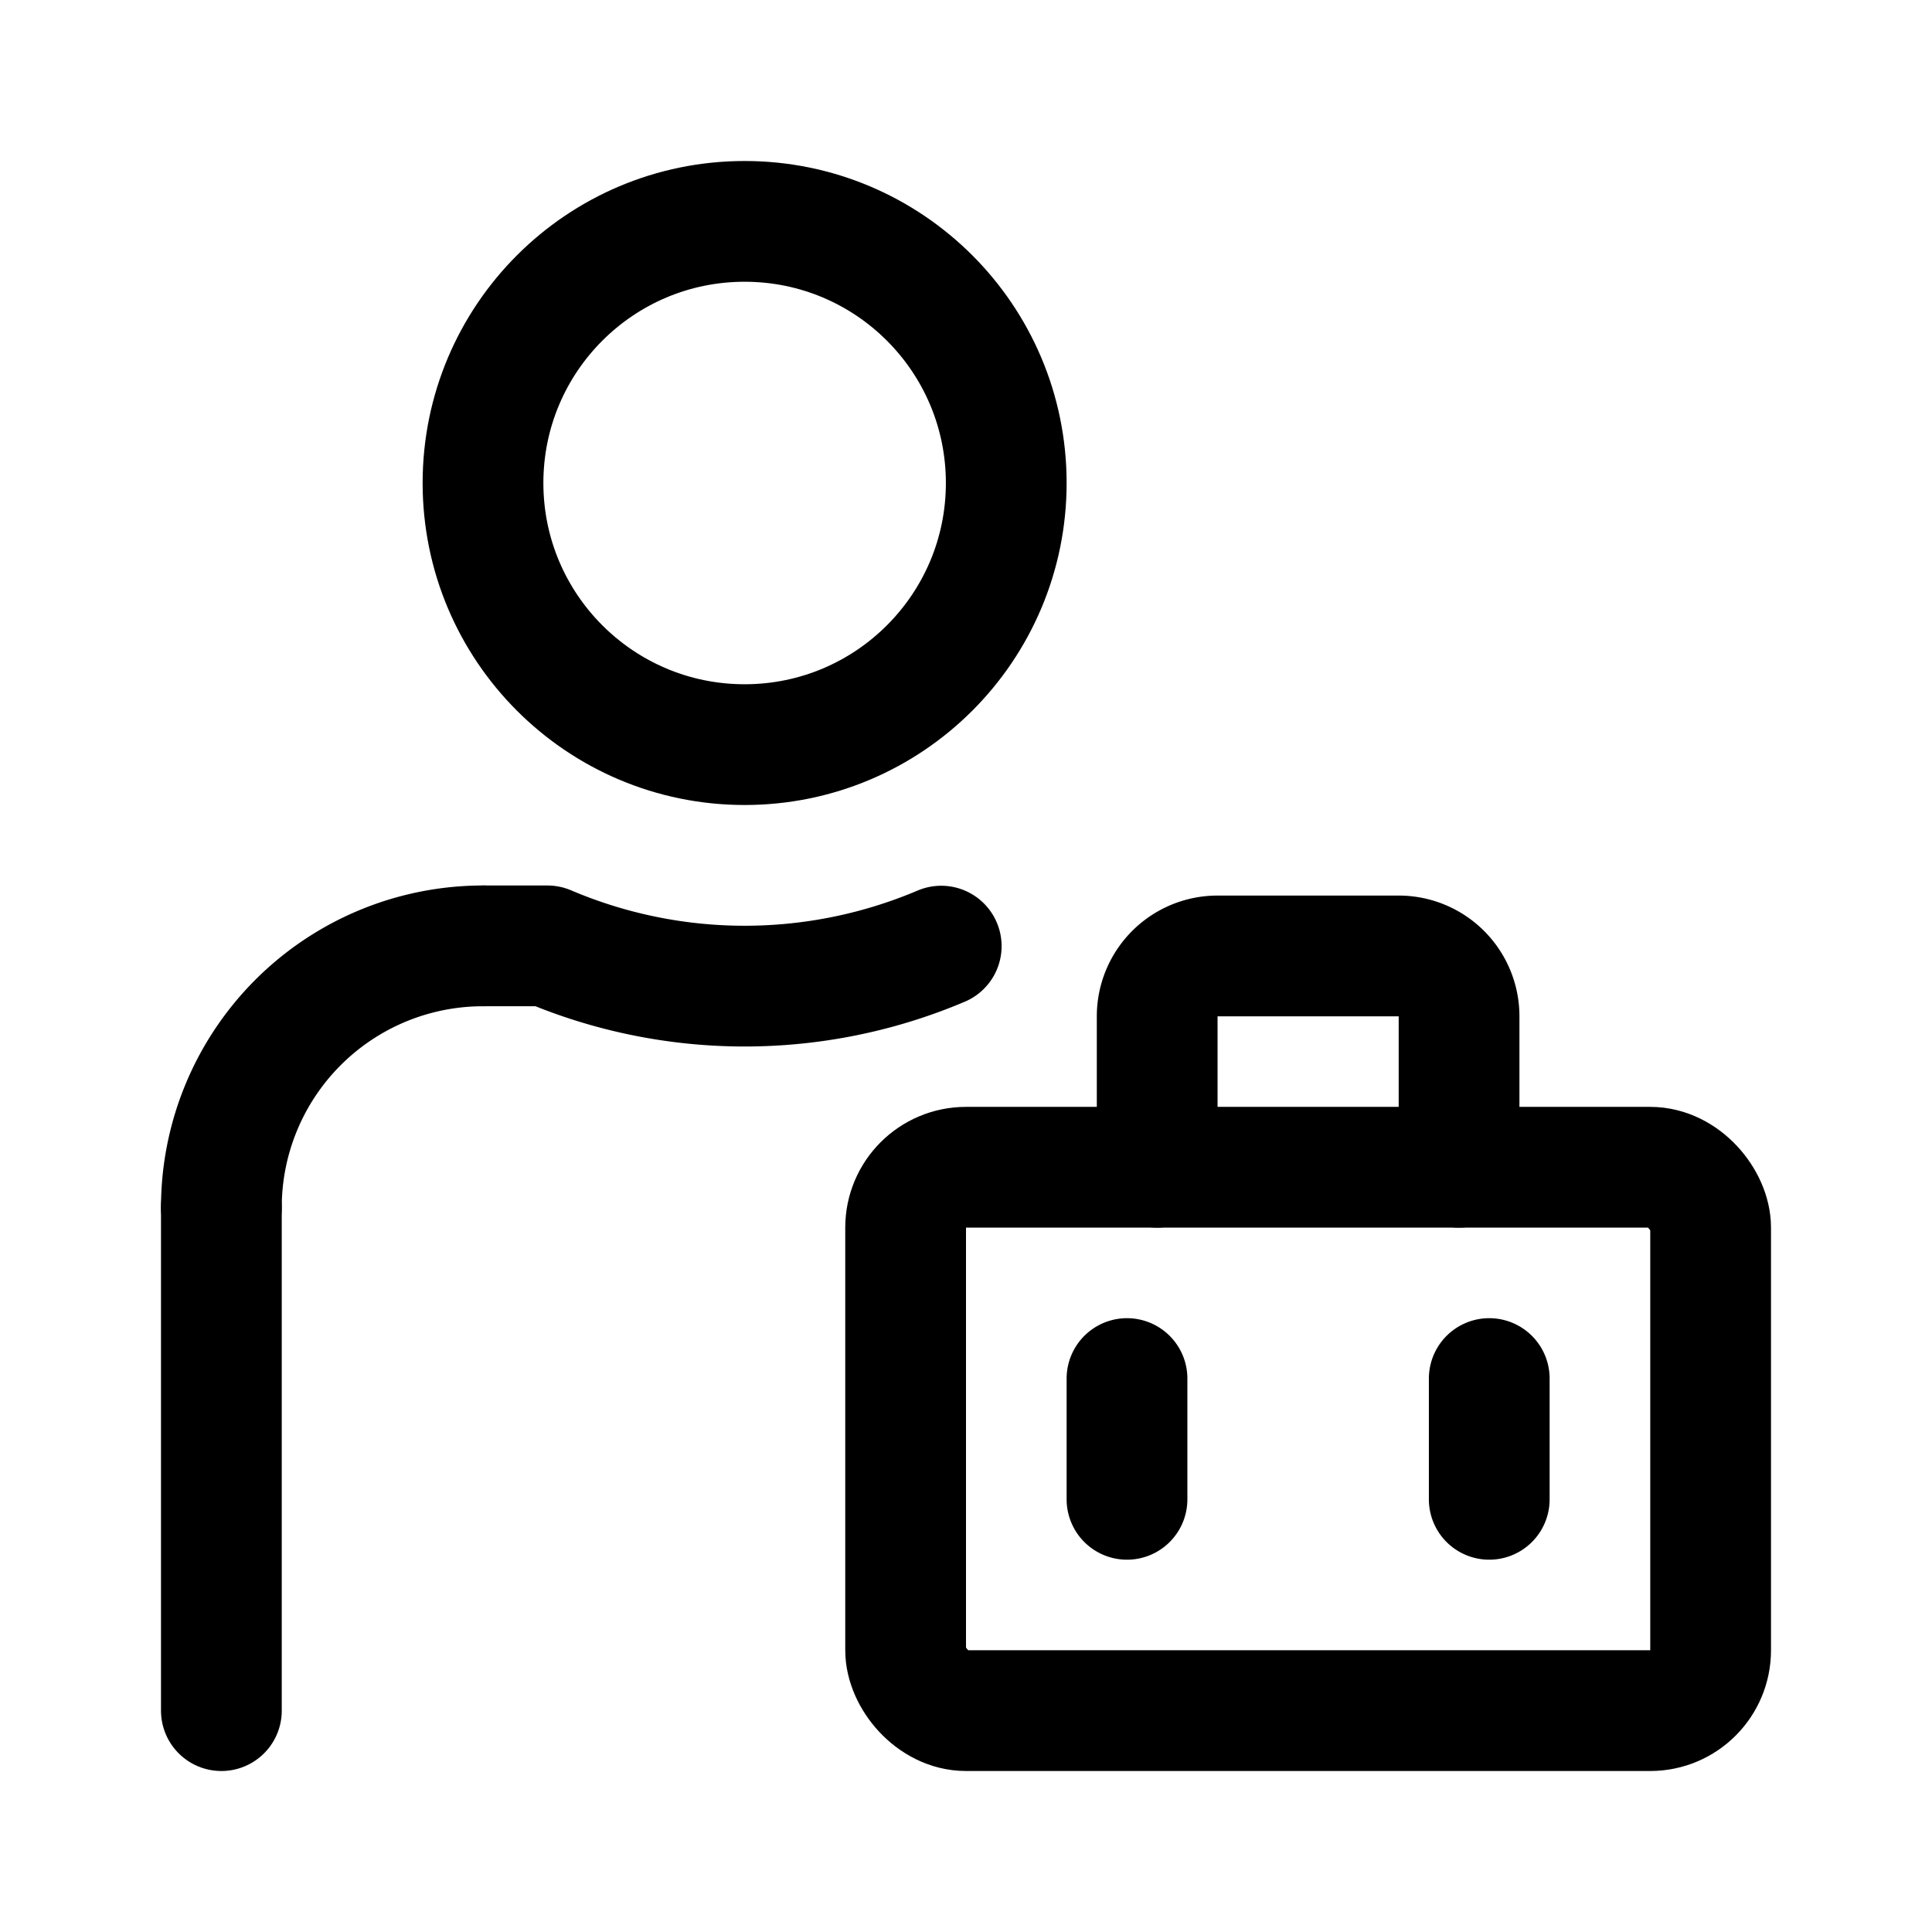 <svg xmlns="http://www.w3.org/2000/svg" width="192" height="192" fill="none"><circle cx="74" cy="48" r="26" stroke="#000" stroke-linecap="round" stroke-linejoin="round" stroke-width="12"/><path stroke="#000" stroke-linecap="round" stroke-linejoin="round" stroke-width="12" d="M48 94a26 26 0 0 0-26 26"/><rect width="80" height="54" x="90" y="116" stroke="#000" stroke-linecap="round" stroke-linejoin="round" stroke-width="12" rx="6"/><path stroke="#000" stroke-linecap="round" stroke-linejoin="round" stroke-width="12" d="M145 116v-15a6 6 0 0 0-6-6h-18a6 6 0 0 0-6 6v15M93.537 94.025A50 50 0 0 1 54.404 94H48m100 43v12M22 120v50m90-33v12"/></svg>